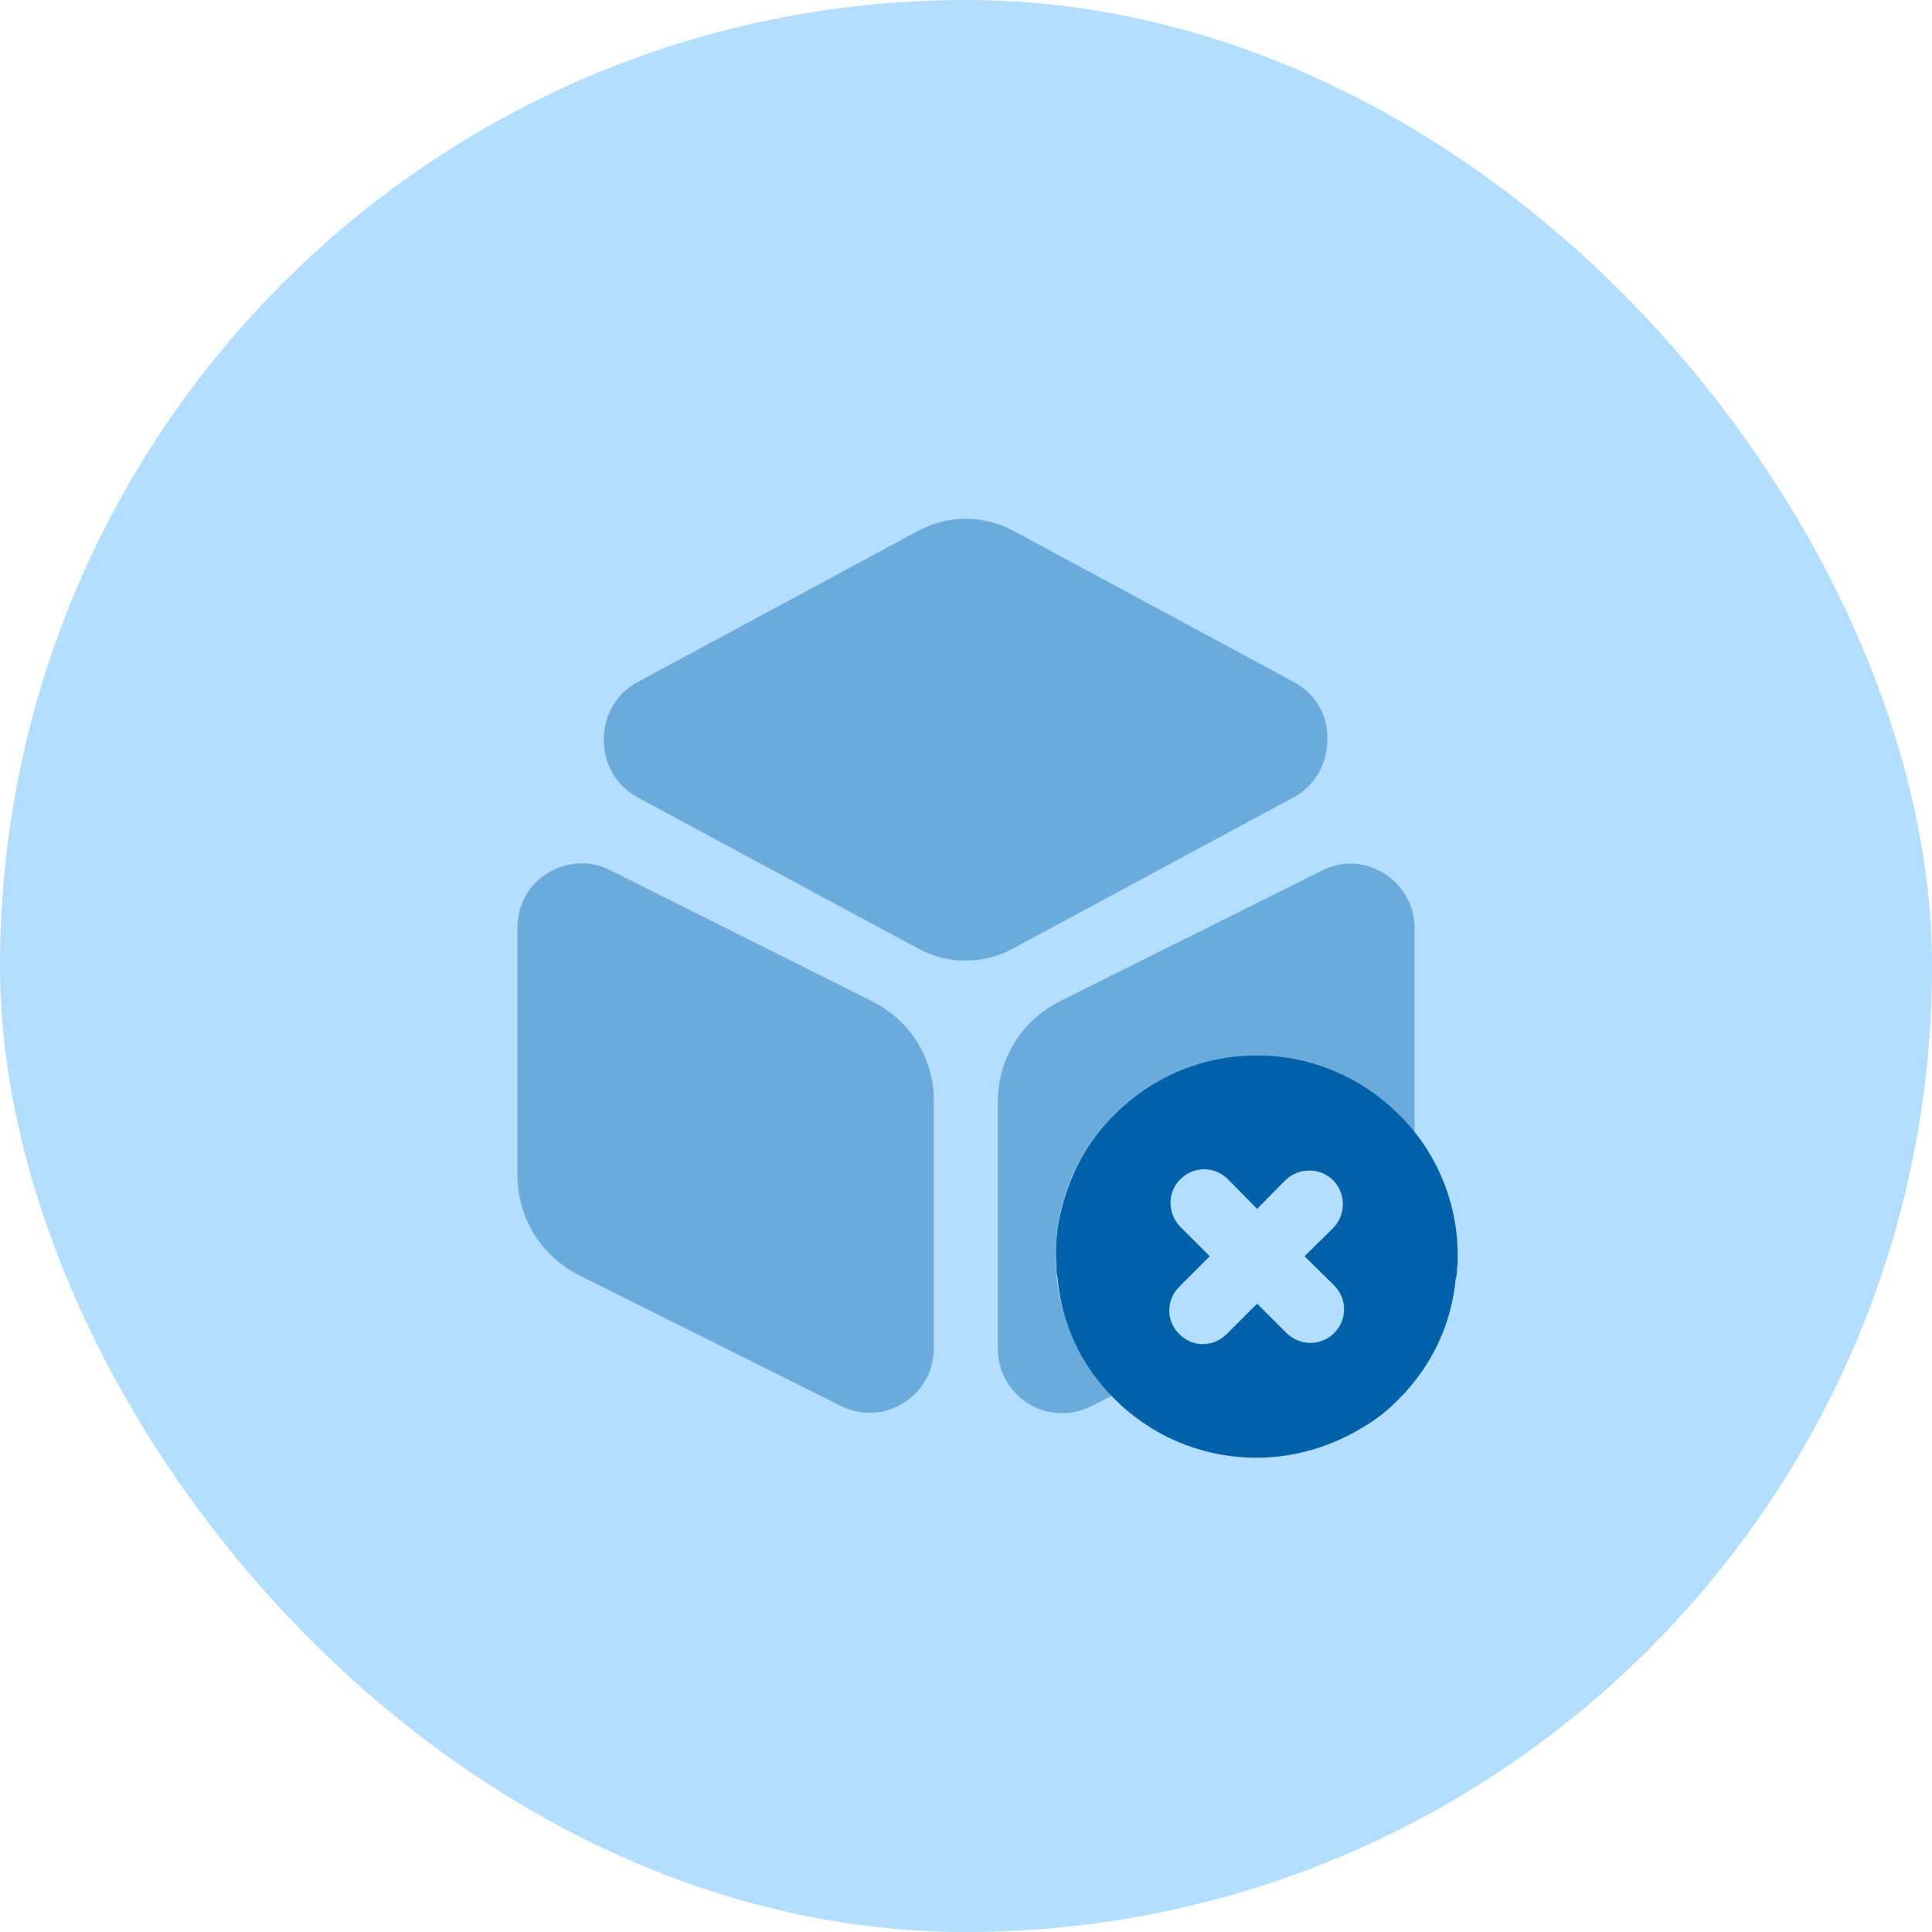 <svg width="36" height="36" viewBox="0 0 36 36" fill="none" xmlns="http://www.w3.org/2000/svg">
<rect width="36" height="36" rx="18" fill="#B3DEFF"/>
<path d="M26.067 20.767C25.325 20.025 24.342 19.65 23.367 19.667C22.425 19.675 21.483 20.05 20.767 20.767C20.267 21.258 19.942 21.875 19.783 22.517C19.692 22.867 19.658 23.225 19.683 23.583V23.625C19.683 23.683 19.692 23.733 19.7 23.8C19.7 23.8 19.7 23.8 19.708 23.808V23.833C19.783 24.65 20.133 25.442 20.767 26.067C21.733 27.033 23.092 27.358 24.317 27.05C24.683 26.958 25.042 26.808 25.375 26.608C25.625 26.467 25.858 26.283 26.067 26.067C26.692 25.442 27.05 24.65 27.125 23.825C27.133 23.825 27.133 23.808 27.133 23.8C27.15 23.742 27.15 23.675 27.15 23.617C27.15 23.608 27.158 23.592 27.158 23.575C27.208 22.567 26.842 21.533 26.067 20.767ZM24.858 24.842C24.617 25.083 24.225 25.083 23.975 24.842L23.425 24.292L22.858 24.858C22.608 25.108 22.217 25.108 21.975 24.858C21.725 24.617 21.725 24.225 21.975 23.975L22.542 23.408L21.992 22.858C21.75 22.608 21.75 22.217 21.992 21.975C22.242 21.725 22.633 21.725 22.883 21.975L23.425 22.525L23.95 21.992C24.2 21.75 24.592 21.75 24.842 21.992C25.083 22.242 25.083 22.633 24.842 22.883L24.308 23.408L24.858 23.95C25.108 24.2 25.108 24.592 24.858 24.842Z" fill="#0060A8"/>
<path opacity="0.4" d="M24.125 12.717L18.883 9.892C18.333 9.592 17.667 9.592 17.108 9.892L11.867 12.717C11.483 12.925 11.25 13.333 11.25 13.783C11.25 14.233 11.483 14.642 11.867 14.85L17.108 17.675C17.383 17.825 17.692 17.9 17.992 17.9C18.292 17.9 18.6 17.825 18.875 17.675L24.117 14.85C24.5 14.642 24.733 14.233 24.733 13.783C24.75 13.333 24.508 12.925 24.125 12.717Z" fill="#0060A8"/>
<path opacity="0.4" d="M16.25 18.658L11.375 16.217C11 16.025 10.567 16.05 10.208 16.267C9.85 16.483 9.642 16.867 9.642 17.283V21.892C9.642 22.692 10.083 23.408 10.8 23.767L15.675 26.2C15.842 26.283 16.025 26.325 16.208 26.325C16.425 26.325 16.642 26.267 16.833 26.142C17.192 25.925 17.4 25.542 17.4 25.125V20.517C17.408 19.733 16.967 19.017 16.25 18.658Z" fill="#0060A8"/>
<path opacity="0.4" d="M26.358 17.292V21.117C26.35 21.108 26.342 21.092 26.333 21.083C26.333 21.075 26.325 21.067 26.317 21.058C26.283 21.008 26.242 20.958 26.2 20.917C26.192 20.908 26.183 20.892 26.175 20.883C25.5 20.133 24.508 19.667 23.417 19.667C22.367 19.667 21.408 20.1 20.725 20.8C20.067 21.475 19.667 22.4 19.667 23.417C19.667 24.117 19.867 24.783 20.208 25.35C20.35 25.592 20.525 25.808 20.717 26.008L20.325 26.208C20.158 26.292 19.975 26.333 19.792 26.333C19.575 26.333 19.358 26.275 19.158 26.15C18.808 25.933 18.592 25.55 18.592 25.133V20.533C18.592 19.733 19.033 19.017 19.75 18.658L24.625 16.225C25 16.033 25.433 16.05 25.792 16.275C26.142 16.492 26.358 16.875 26.358 17.292Z" fill="#0060A8"/>
</svg>
